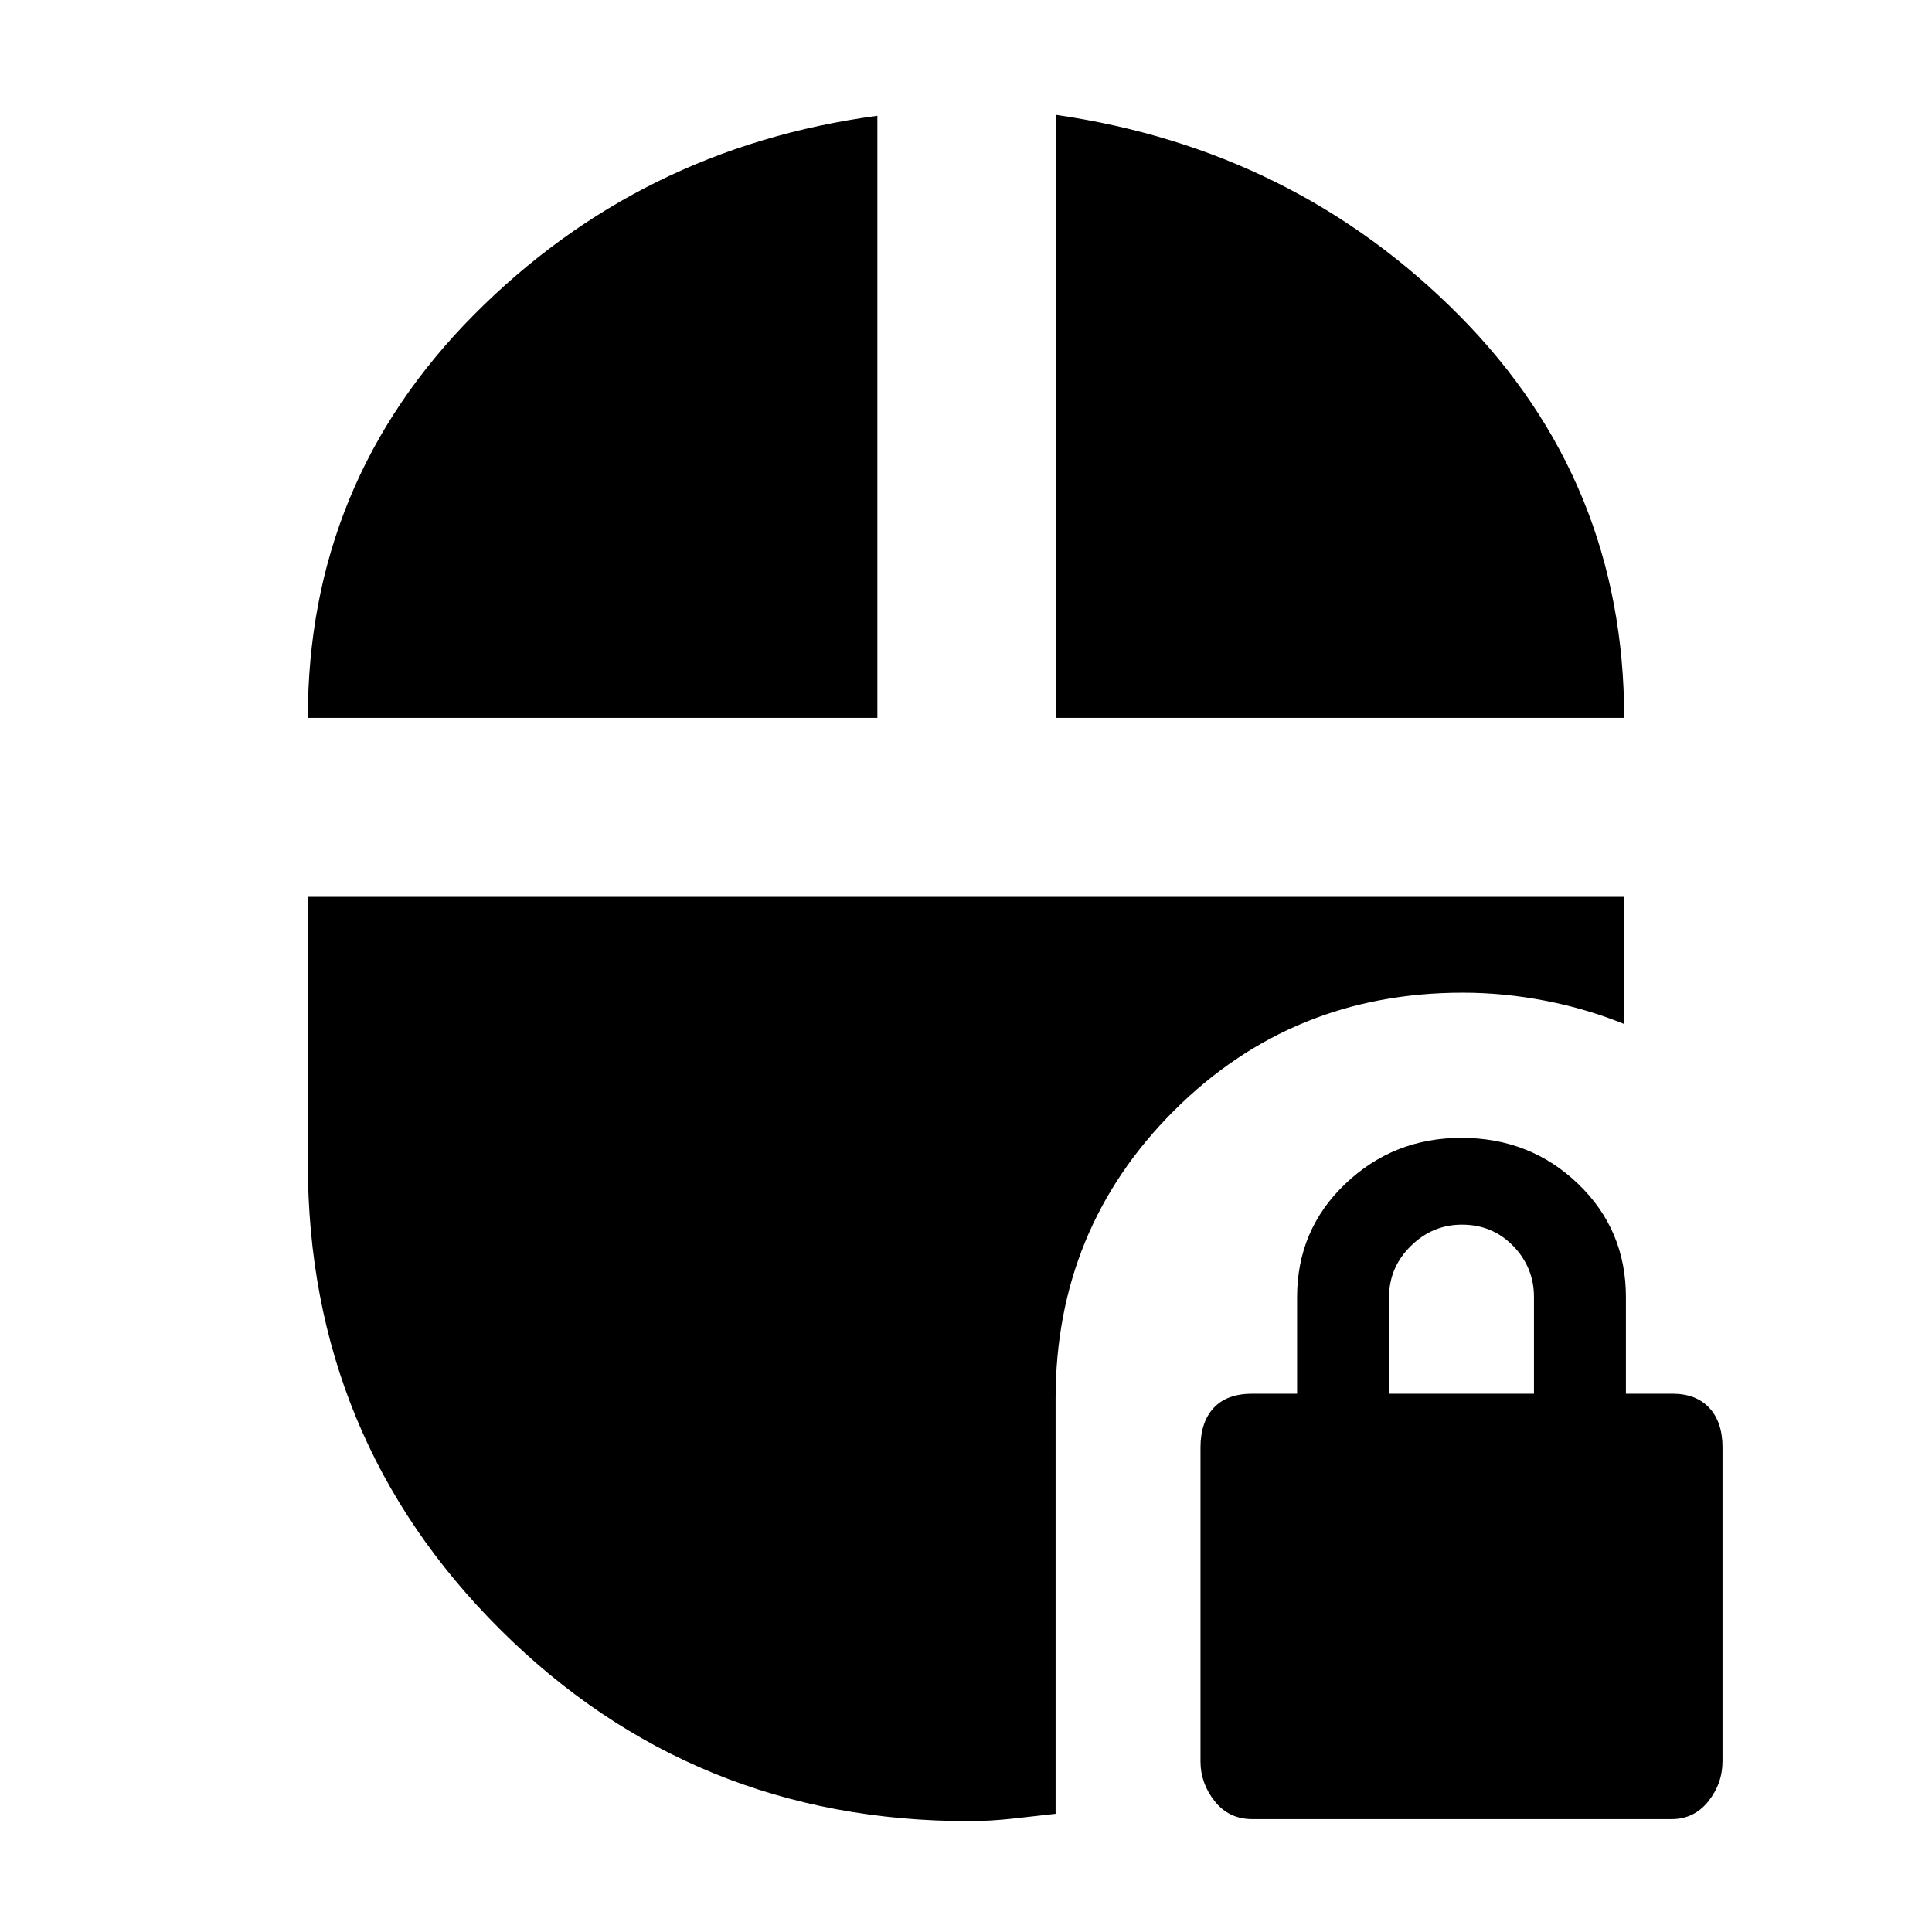 <svg xmlns="http://www.w3.org/2000/svg" height="20" viewBox="0 -960 960 960" width="20"><path d="M622.28-56.09q-11.64 0-18.7-8.9-7.06-8.91-7.06-19.75v-155.99q0-12.63 6.56-19.69 6.56-7.06 19.18-7.06h22.26v-48q0-33.46 23.96-56.29 23.97-22.84 57.62-22.84 34.25 0 58.03 22.84 23.78 22.83 23.78 56.29v48h23q11.89 0 18.44 7.06 6.56 7.06 6.56 19.68v155.83q0 11.14-7.06 19.98-7.05 8.84-18.26 8.84H622.28Zm67.94-211.39h72v-48q0-14.73-10.29-25.37-10.29-10.63-25.5-10.63-14.65 0-25.43 10.63-10.78 10.64-10.78 25.37v48ZM152.96-603.3q0-117.09 82.45-200.2 82.46-83.11 200.55-98.98v299.18h-283Zm371.95 0v-299.61q118.66 17.3 200.39 99.9 81.74 82.6 81.74 199.71H524.91ZM481.43-55.09q-137.25 0-232.86-95.19-95.61-95.19-95.61-231.85v-132.22h654.08v63.18q-18.56-7.57-39.13-11.57-20.56-4-41.08-4-84.86 0-143.58 58.73-58.73 58.72-58.73 143v206.28q-11.34 1.31-22.15 2.48-10.8 1.16-20.94 1.16Z"/></svg>